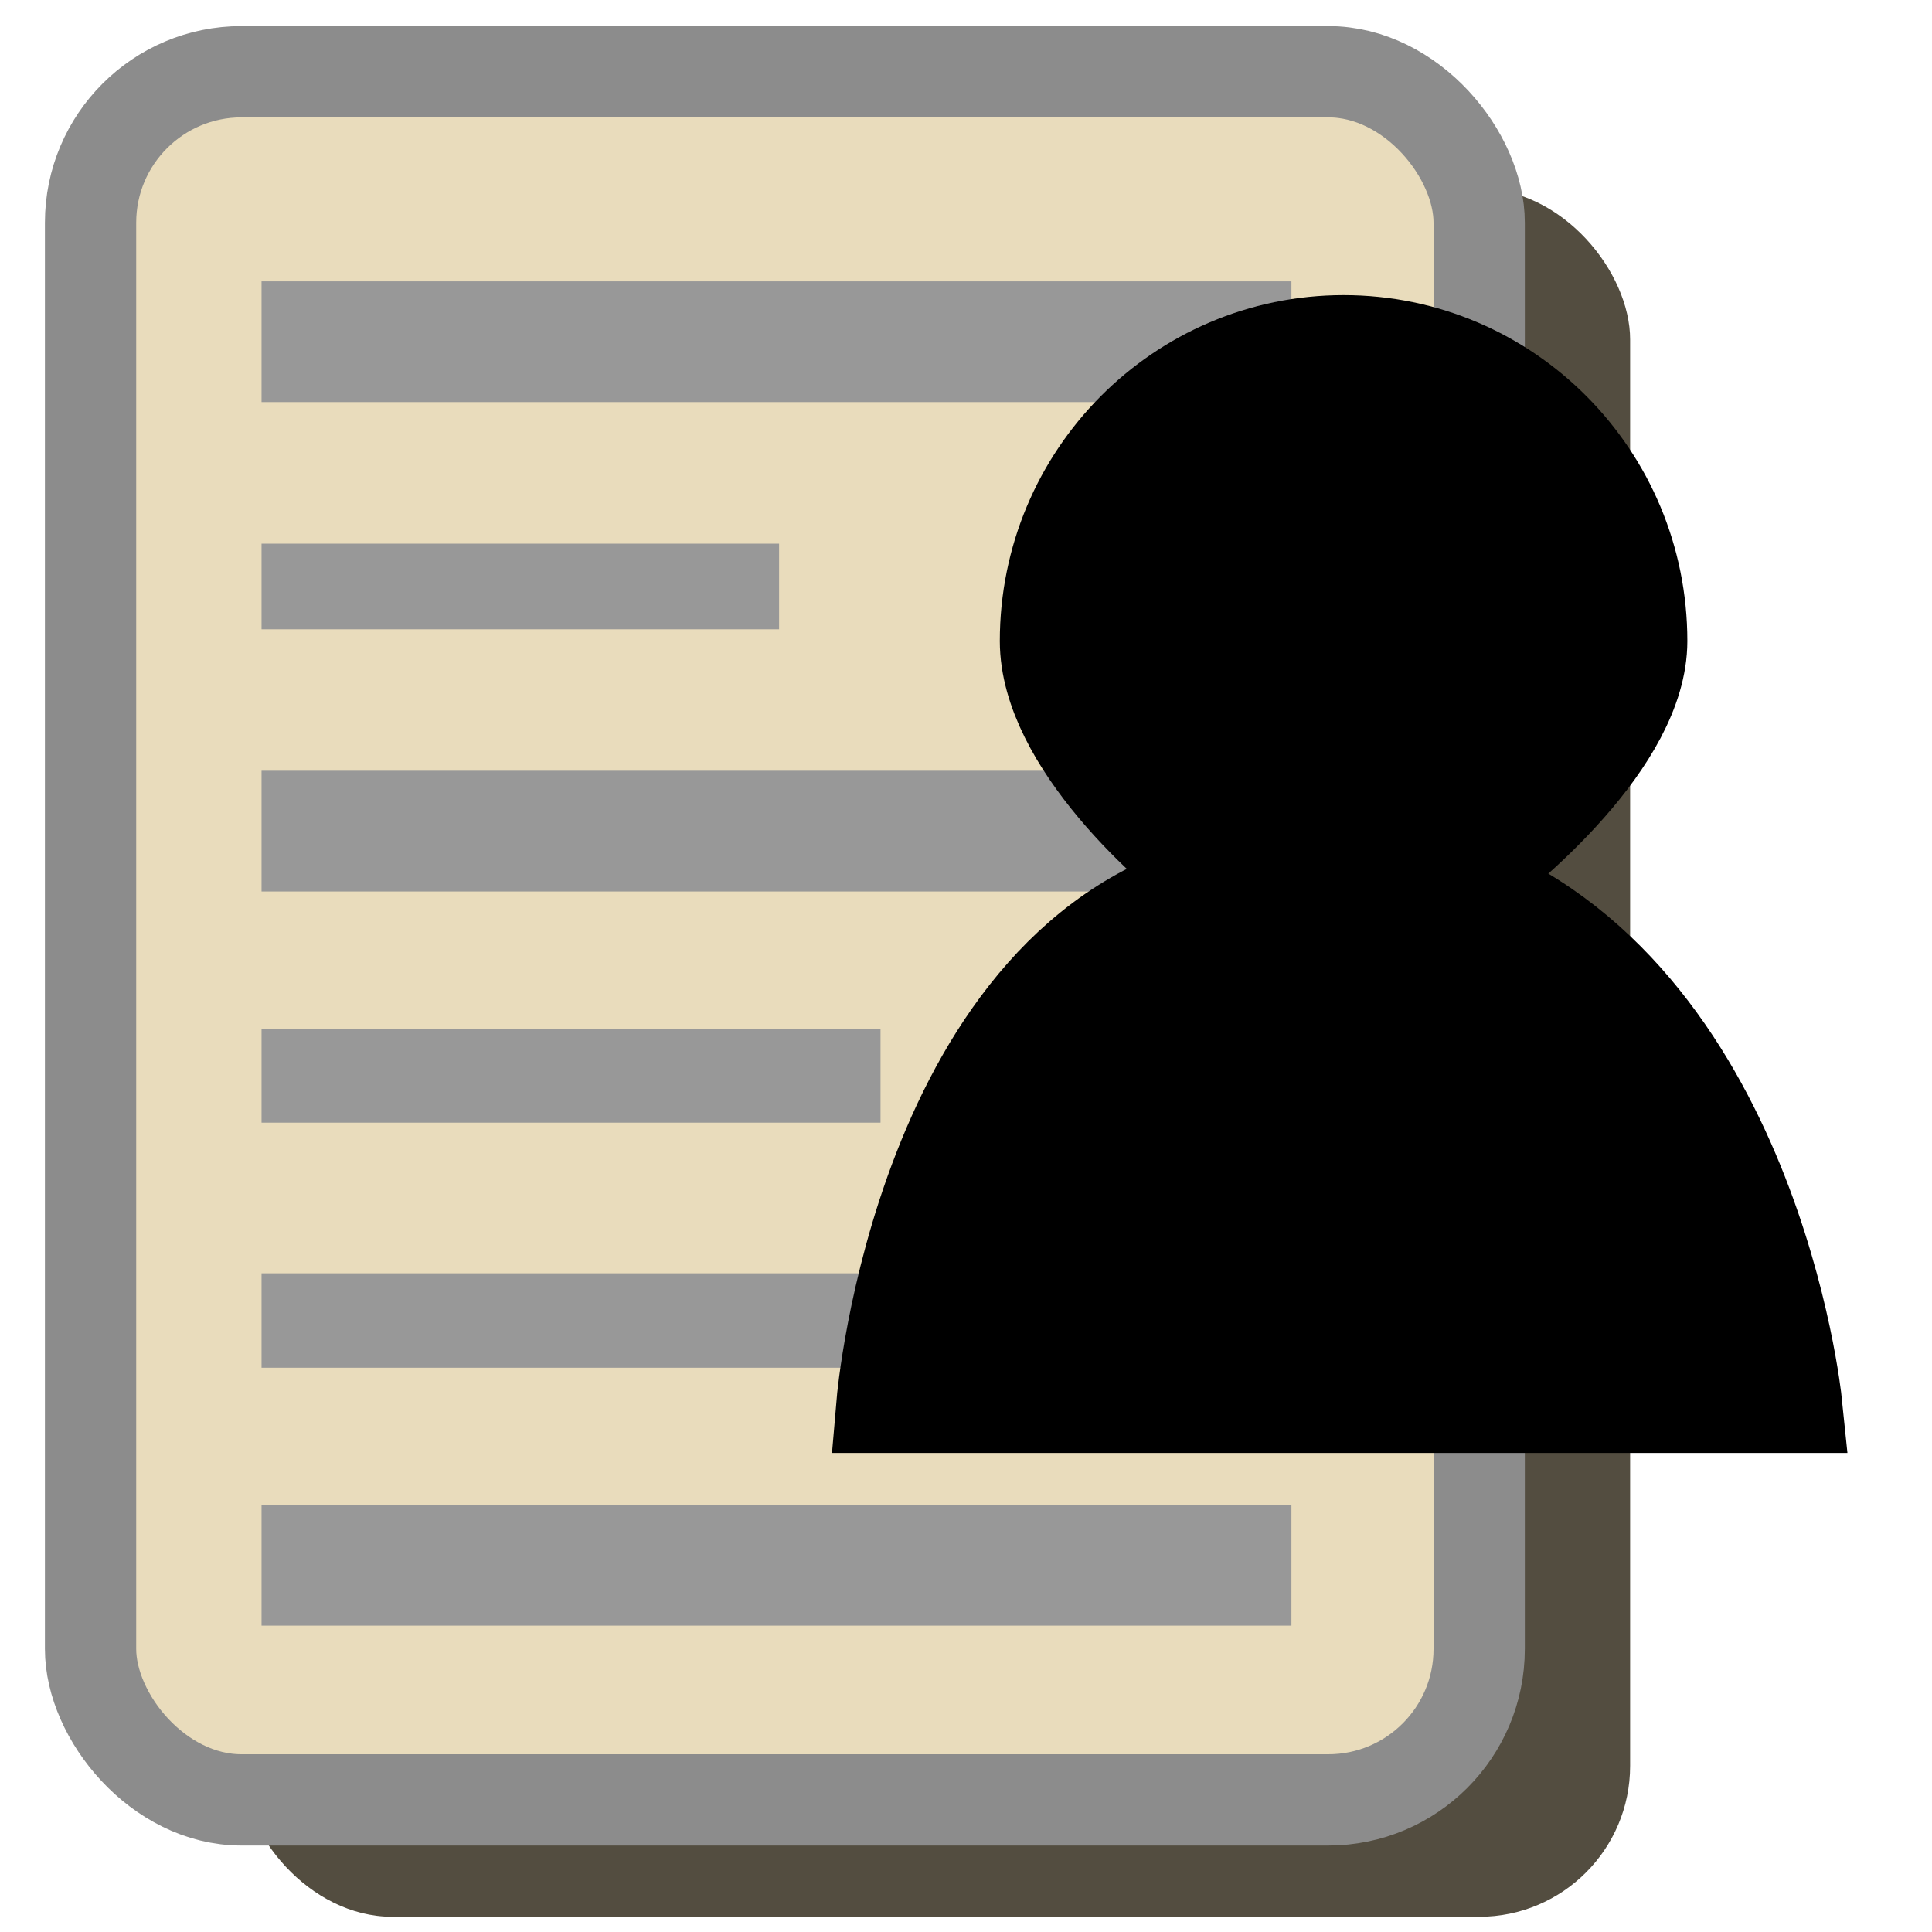 <?xml version="1.0" encoding="UTF-8" standalone="no"?>
<svg
   xmlns:dc="http://purl.org/dc/elements/1.1/"
   xmlns:cc="http://creativecommons.org/ns#"
   xmlns:rdf="http://www.w3.org/1999/02/22-rdf-syntax-ns#"
   xmlns:svg="http://www.w3.org/2000/svg"
   xmlns="http://www.w3.org/2000/svg"
   id="SVGRoot"
   version="1.1"
   viewBox="0 0 16 16"
   height="16px"
   width="16px">
  <defs
     id="defs8417" />
  <g
     id="layer1">
    <rect
       ry="1.25"
       y="1.562"
       x="2"
       height="14.312"
       width="11.5"
       id="rect12908"
       style="color:#000000;clip-rule:nonzero;display:inline;overflow:visible;visibility:visible;opacity:1;isolation:auto;mix-blend-mode:normal;color-interpolation:sRGB;color-interpolation-filters:linearRGB;solid-color:#000000;solid-opacity:1;fill:#534d40;fill-opacity:1;fill-rule:nonzero;stroke:none;stroke-width:0.756;stroke-linecap:butt;stroke-linejoin:miter;stroke-miterlimit:4;stroke-dasharray:none;stroke-dashoffset:4.843;stroke-opacity:1;paint-order:markers fill stroke;color-rendering:auto;image-rendering:auto;shape-rendering:auto;text-rendering:auto;enable-background:accumulate" />
    <rect
       ry="1.25"
       y="0.594"
       x="0.75"
       height="14.312"
       width="11.5"
       id="rect12908-3"
       style="color:#000000;clip-rule:nonzero;display:inline;overflow:visible;visibility:visible;opacity:1;isolation:auto;mix-blend-mode:normal;color-interpolation:sRGB;color-interpolation-filters:linearRGB;solid-color:#000000;solid-opacity:1;fill:#e9dcbc;fill-opacity:1;fill-rule:nonzero;stroke:#8c8c8c;stroke-width:0.756;stroke-linecap:butt;stroke-linejoin:miter;stroke-miterlimit:4;stroke-dasharray:none;stroke-dashoffset:4.843;stroke-opacity:1;paint-order:markers fill stroke;color-rendering:auto;image-rendering:auto;shape-rendering:auto;text-rendering:auto;enable-background:accumulate" />
    <g
       id="g13004">
      <path
         style="fill:#8c8c8c;fill-opacity:1;fill-rule:evenodd;stroke:#989898;stroke-width:1px;stroke-linecap:butt;stroke-linejoin:miter;stroke-opacity:1"
         d="M 2.166,2.83 H 10.695"
         id="path12939" />
      <path
         style="fill:#8c8c8c;fill-opacity:1;fill-rule:evenodd;stroke:#989898;stroke-width:0.709px;stroke-linecap:butt;stroke-linejoin:miter;stroke-opacity:1"
         d="M 2.166,4.857 H 6.452"
         id="path12939-6" />
      <path
         style="fill:#8c8c8c;fill-opacity:1;fill-rule:evenodd;stroke:#989898;stroke-width:1px;stroke-linecap:butt;stroke-linejoin:miter;stroke-opacity:1"
         d="M 2.166,6.883 H 10.695"
         id="path12939-6-7" />
      <path
         style="fill:#8c8c8c;fill-opacity:1;fill-rule:evenodd;stroke:#989898;stroke-width:1px;stroke-linecap:butt;stroke-linejoin:miter;stroke-opacity:1"
         d="M 2.166,12.963 H 10.695"
         id="path12939-6-7-5" />
      <path
         style="fill:#8c8c8c;fill-opacity:1;fill-rule:evenodd;stroke:#989898;stroke-width:0.782px;stroke-linecap:butt;stroke-linejoin:miter;stroke-opacity:1"
         d="m 2.166,10.936 h 5.215"
         id="path12939-6-7-3" />
      <path
         style="fill:#8c8c8c;fill-opacity:1;fill-rule:evenodd;stroke:#989898;stroke-width:0.775px;stroke-linecap:butt;stroke-linejoin:miter;stroke-opacity:1"
         d="M 2.166,8.91 H 7.292"
         id="path12939-6-7-56" />
    </g>
    <path
       id="path4758"
       d="M 11.128,2.858 C 9.784,2.858 8.694,3.955 8.694,5.309 8.695,6.118 9.691,7.019 10.148,7.334 7.657,7.911 7.341,11.619 7.341,11.619 h 7.5 c 0,0 -0.349,-3.399 -2.789,-4.296 0.449,-0.315 1.507,-1.214 1.508,-2.014 -3.3e-5,-1.354 -1.089,-2.451 -2.433,-2.451 z"
       style="fill:#000000;fill-opacity:1;fill-rule:evenodd;stroke:#000000;stroke-width:0.828px;stroke-linecap:butt;stroke-linejoin:miter;stroke-opacity:1" />
  </g>
</svg>
